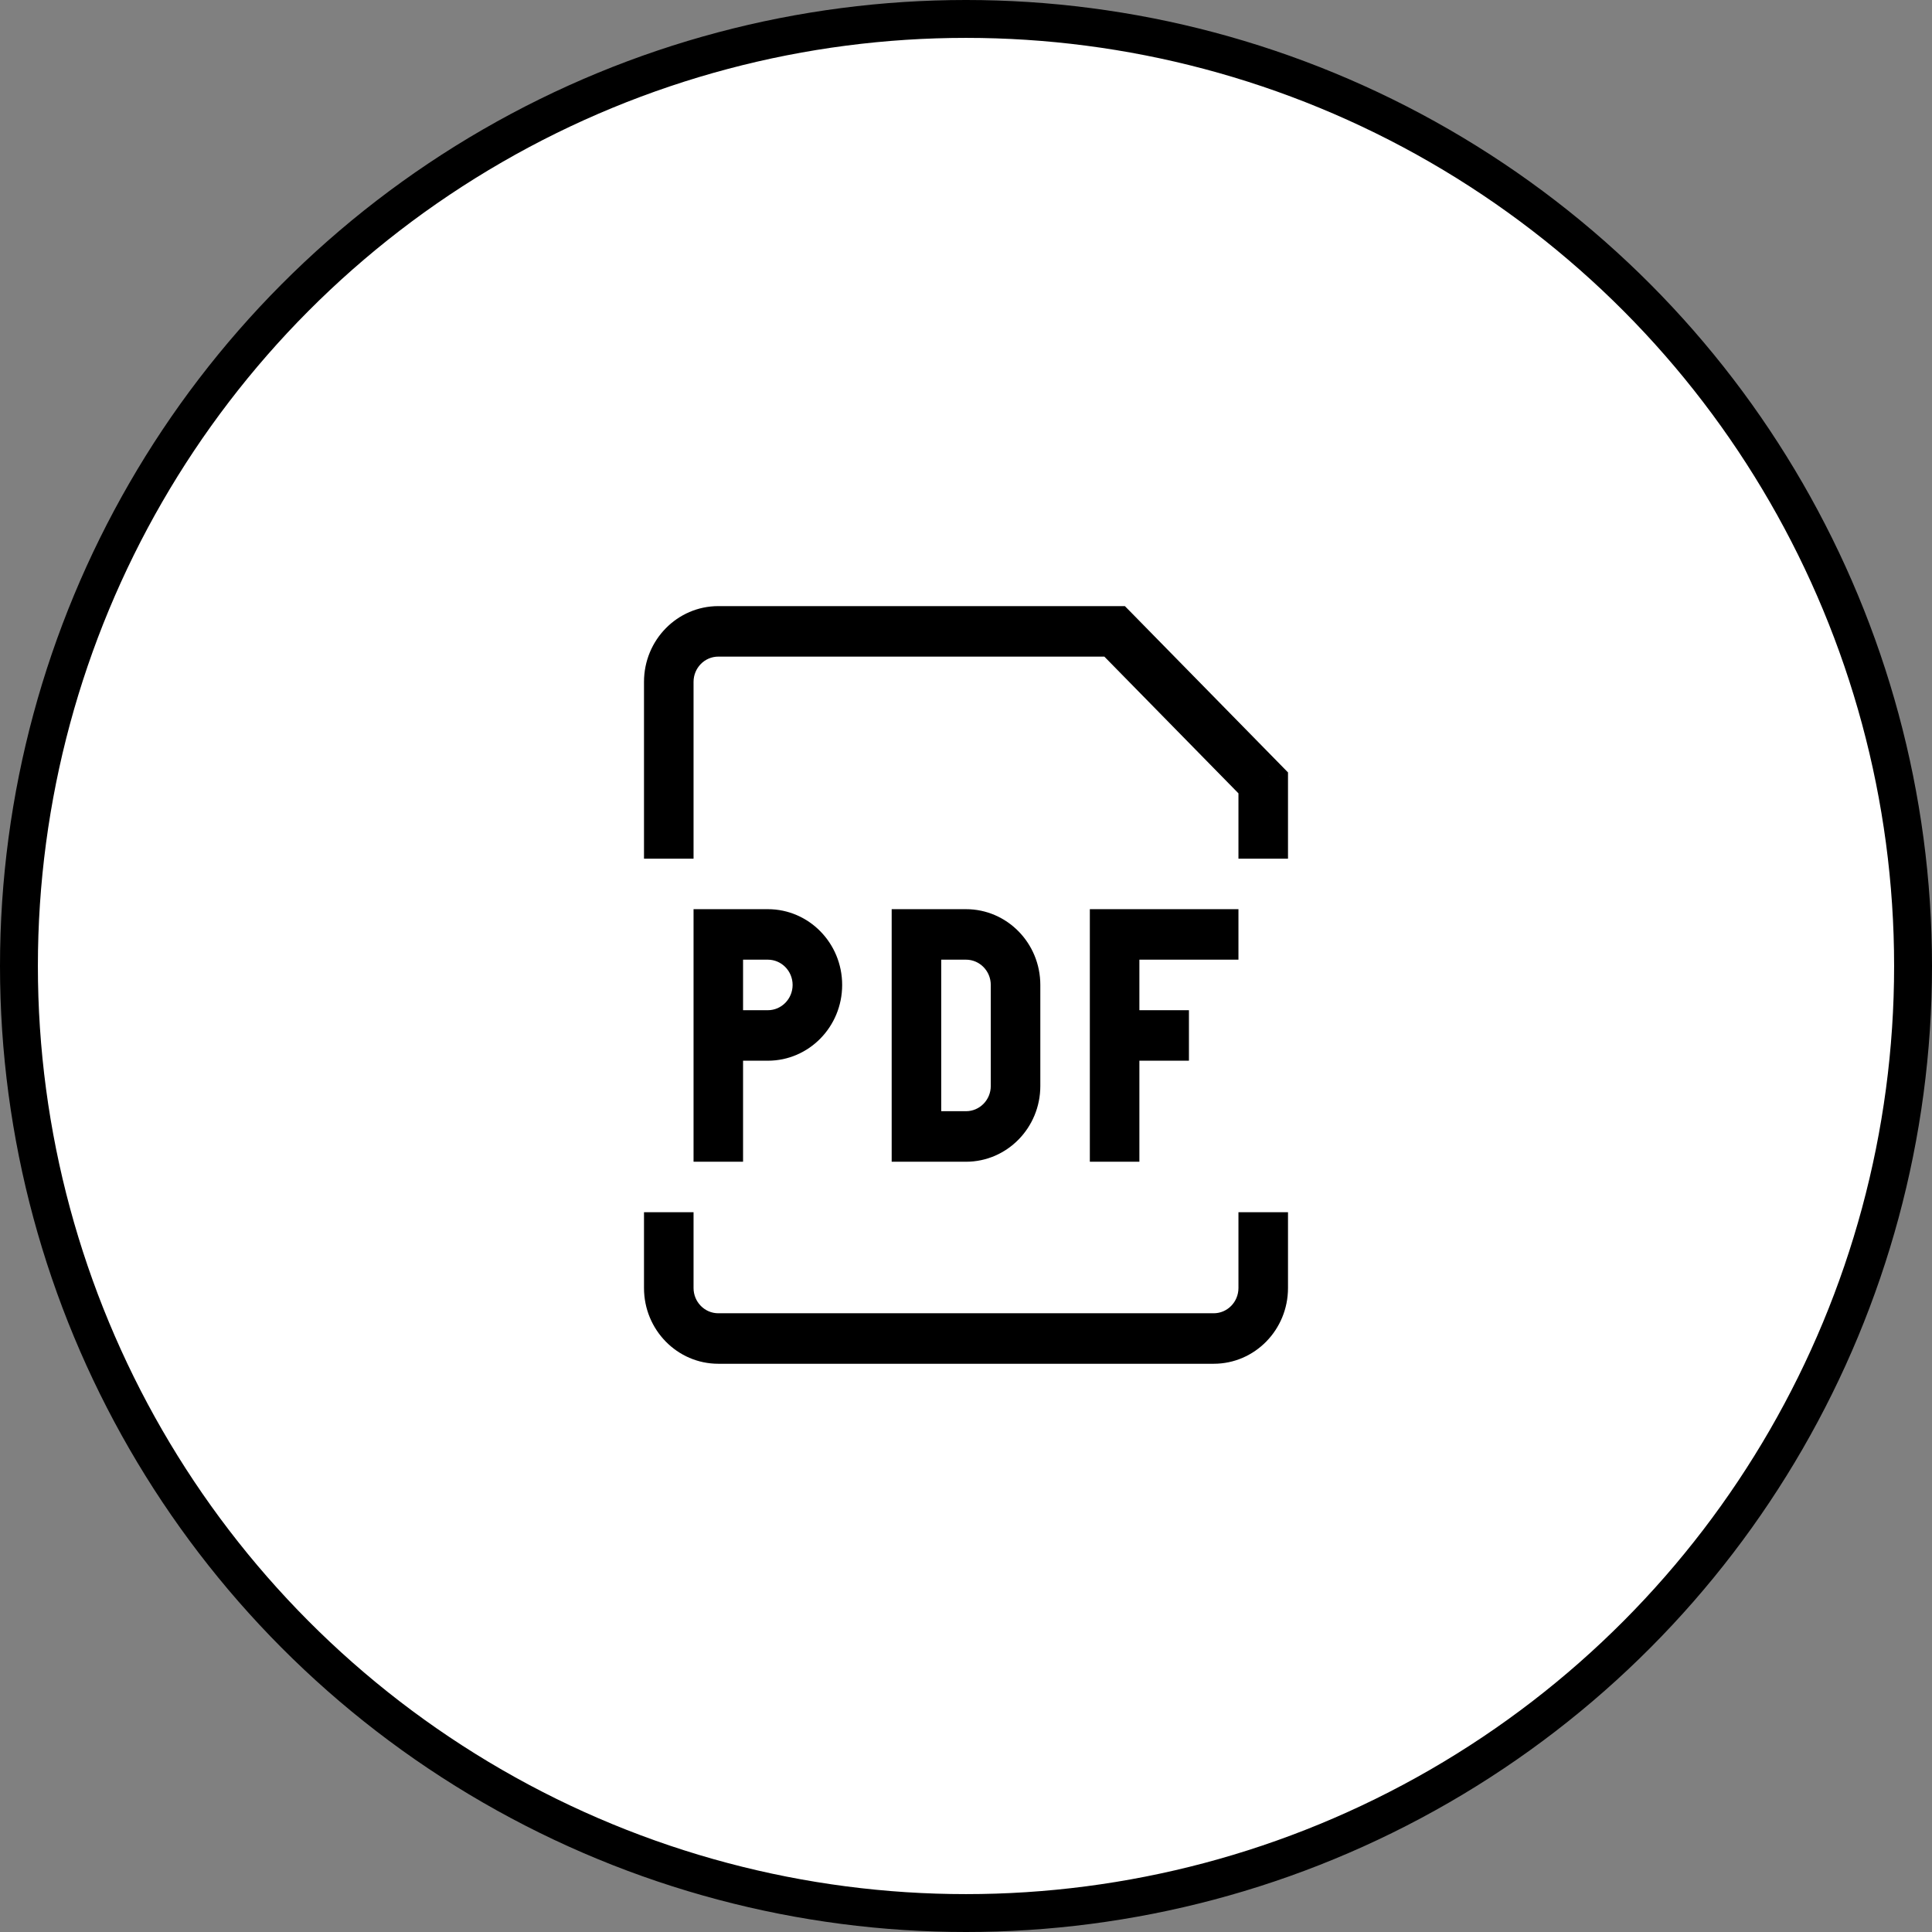 <svg width="51" height="51" viewBox="0 0 51 51" fill="none" xmlns="http://www.w3.org/2000/svg">
<rect x="0" y="0" width="51" height="51" fill="#808080" stroke="none"/>
<circle cx="25.5" cy="25.5" r="25" fill="white" stroke="black"/>
<path d="M18.962 24.667V24H18.308V24.667H18.962ZM24.192 24.667V24H23.538V24.667H24.192ZM24.192 30H23.538V30.667H24.192V30ZM33.346 20.667H34V20.39L33.809 20.195L33.346 20.667ZM29.423 16.667L29.886 16.195L29.694 16H29.423V16.667ZM18.962 25.333H20.269V24H18.962V25.333ZM19.615 30.667V27.333H18.308V30.667H19.615ZM19.615 27.333V24.667H18.308V27.333H19.615ZM20.269 26.667H18.962V28H20.269V26.667ZM20.923 26C20.923 26.368 20.63 26.667 20.269 26.667V28C21.353 28 22.231 27.105 22.231 26H20.923ZM20.269 25.333C20.63 25.333 20.923 25.632 20.923 26H22.231C22.231 24.895 21.353 24 20.269 24V25.333ZM23.538 24.667V30H24.846V24.667H23.538ZM24.192 30.667H25.5V29.333H24.192V30.667ZM27.462 28.667V26H26.154V28.667H27.462ZM25.5 24H24.192V25.333H25.5V24ZM27.462 26C27.462 24.895 26.583 24 25.5 24V25.333C25.861 25.333 26.154 25.632 26.154 26H27.462ZM25.5 30.667C26.583 30.667 27.462 29.771 27.462 28.667H26.154C26.154 29.035 25.861 29.333 25.5 29.333V30.667ZM28.769 24V30.667H30.077V24H28.769ZM29.423 25.333H32.692V24H29.423V25.333ZM29.423 28H31.385V26.667H29.423V28ZM18.308 22.667V18H17V22.667H18.308ZM32.692 20.667V22.667H34V20.667H32.692ZM18.962 17.333H29.423V16H18.962V17.333ZM28.961 17.138L32.884 21.138L33.809 20.195L29.886 16.195L28.961 17.138ZM18.308 18C18.308 17.632 18.6 17.333 18.962 17.333V16C17.878 16 17 16.895 17 18H18.308ZM17 32V34H18.308V32H17ZM18.962 36H32.038V34.667H18.962V36ZM34 34V32H32.692V34H34ZM32.038 36C33.122 36 34 35.105 34 34H32.692C32.692 34.368 32.4 34.667 32.038 34.667V36ZM17 34C17 35.105 17.878 36 18.962 36V34.667C18.6 34.667 18.308 34.368 18.308 34H17Z" fill="black"/>
</svg>
